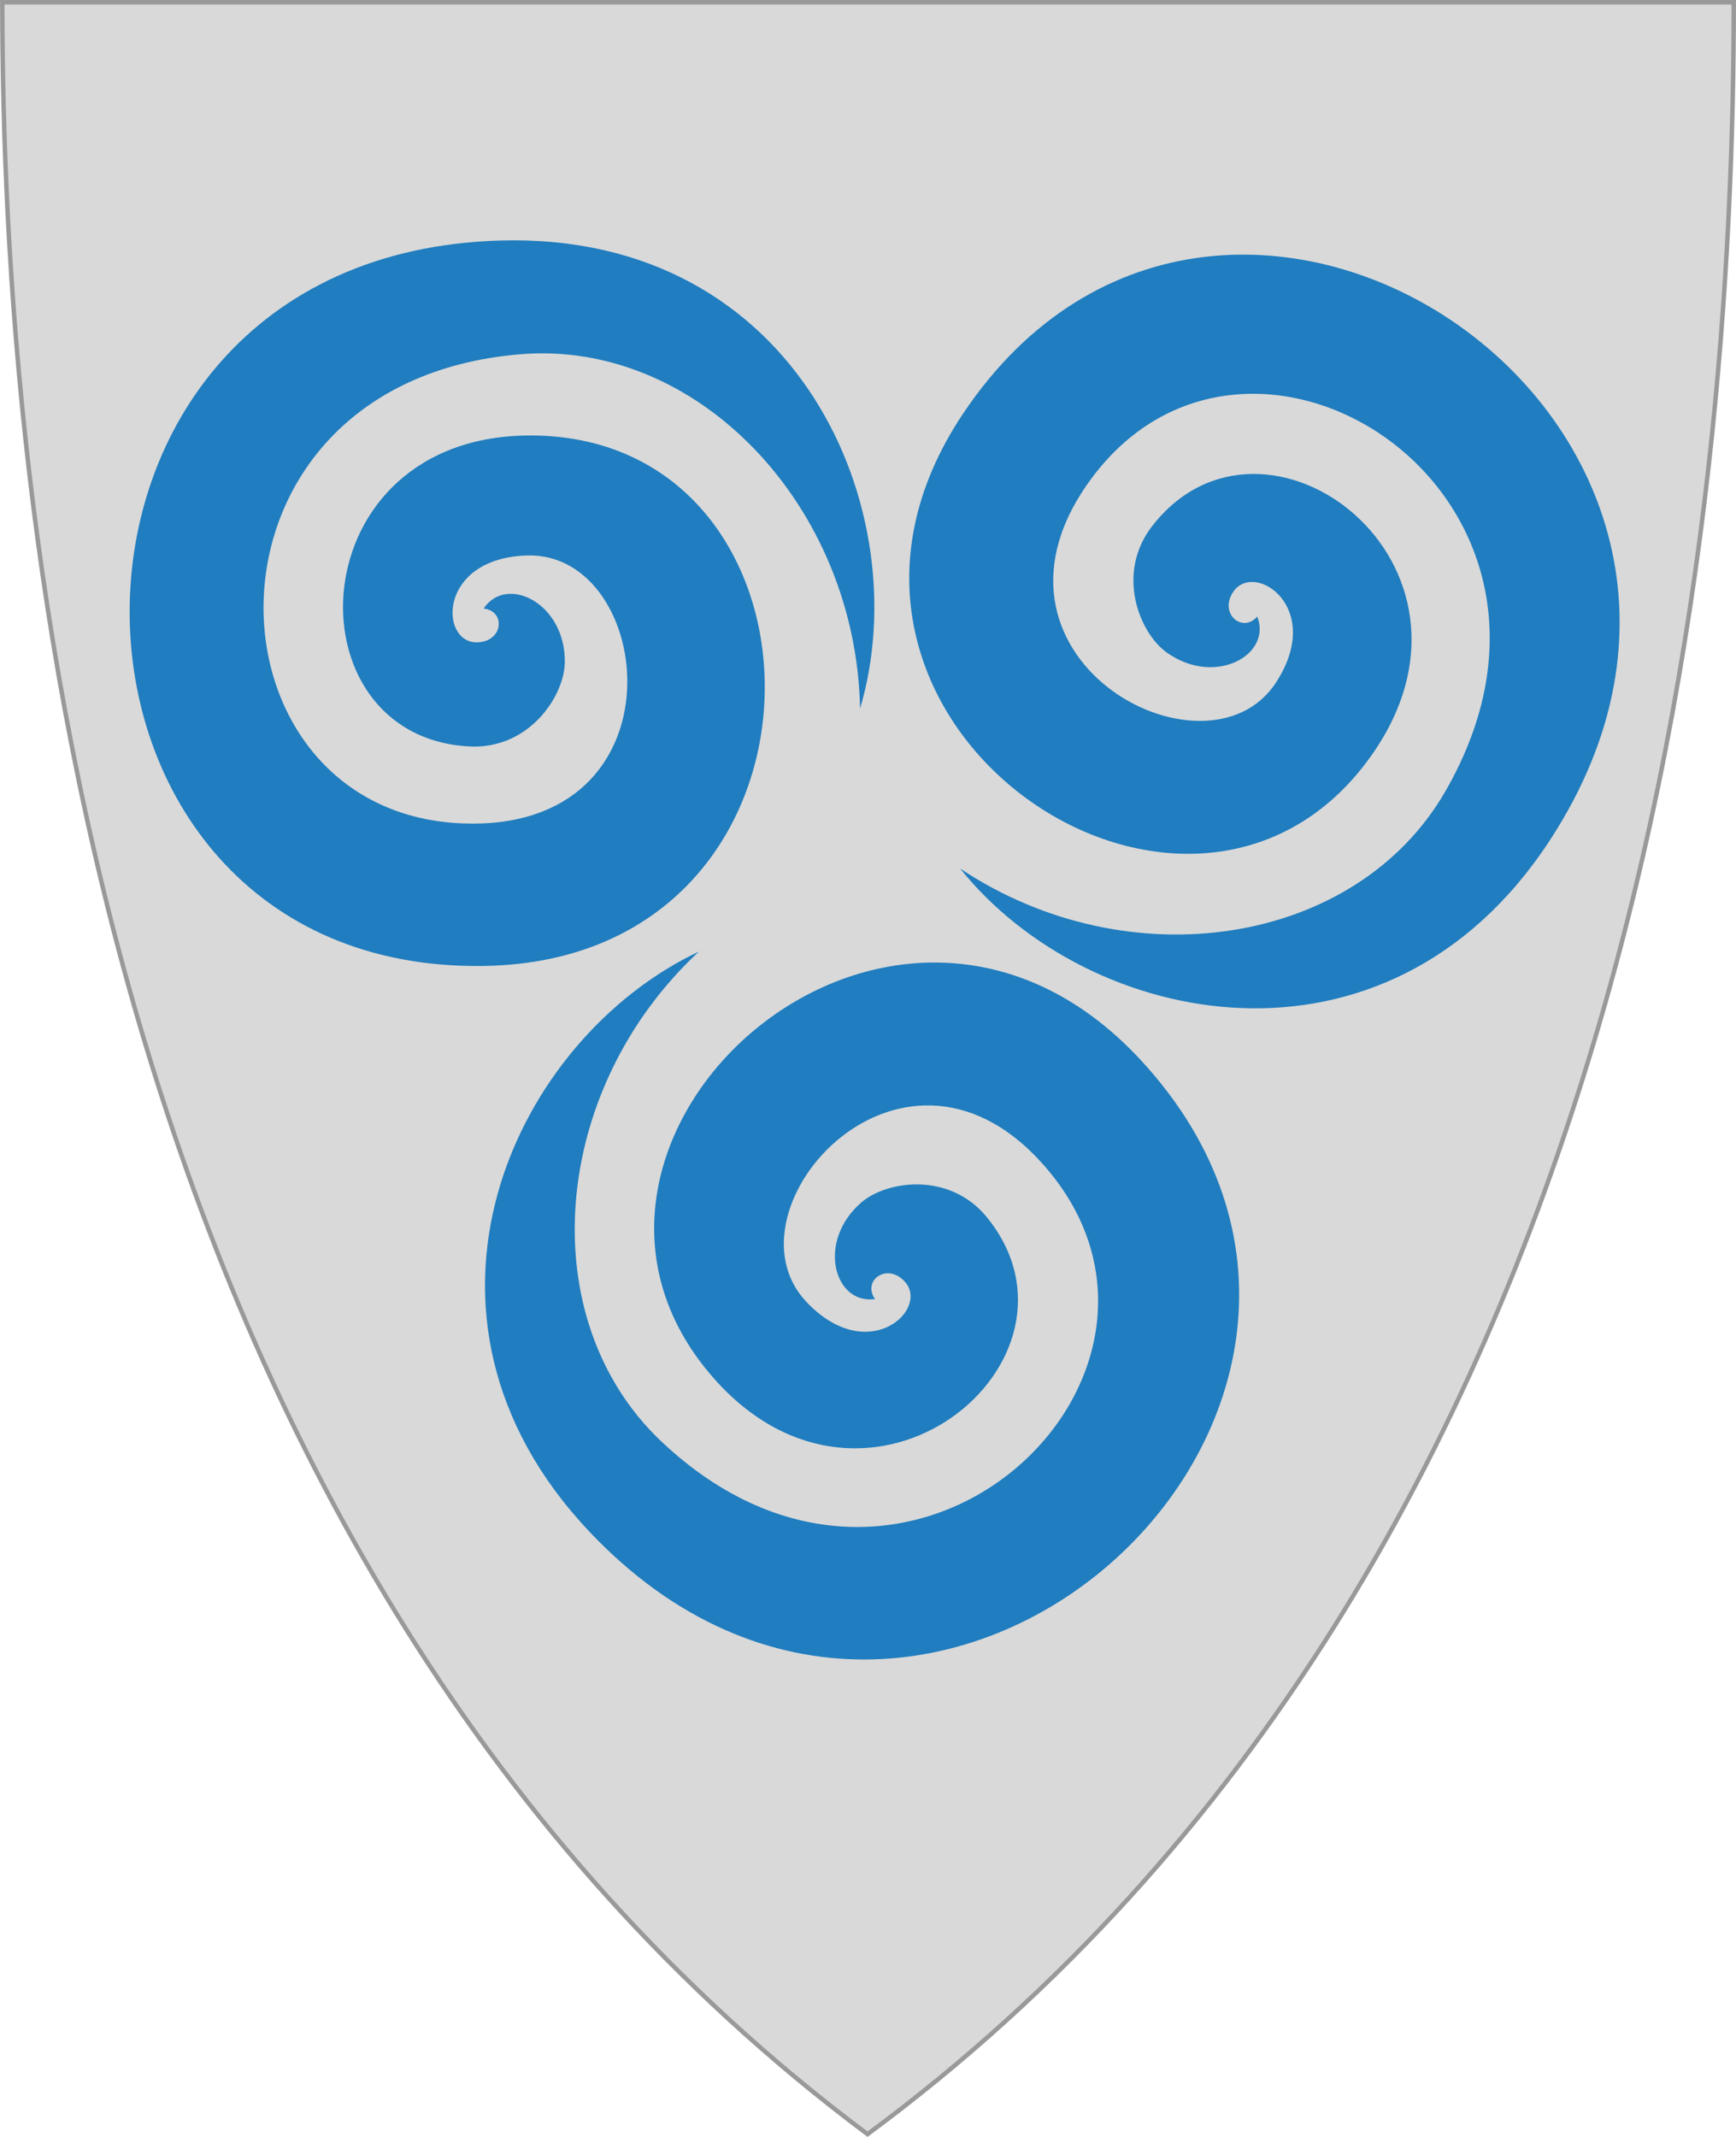 <?xml version="1.0" encoding="UTF-8" standalone="no"?>
<!-- Created with Inkscape (http://www.inkscape.org/) -->

<svg
   xmlns:svg="http://www.w3.org/2000/svg"
   xmlns="http://www.w3.org/2000/svg"
   xmlns:xlink="http://www.w3.org/1999/xlink"
   version="1.1"
   width="390"
   height="480"
   id="svg4228">
  <defs
     id="defs4232" />
  <path
     d="m 0.512,0.505 c 129.663,0 259.325,0 388.988,0 C 389.49,115.233 370.335,349.831 194.895,479.377 21.249,349.773 0.593,115.257 0.512,0.505 z"
     id="path4240-0-1"
     style="fill:#d9d9d9;fill-opacity:1;stroke:#999999;stroke-width:1;stroke-opacity:1" />
  <path
     d="m 108.647,136.69 c 5.052,0.525 4.436,7.601 -1.613,7.59 -8.322,-0.015 -8.699,-18.896 11.374,-19.511 28.789,-0.882 35.895,62.096 -14.425,60.189 C 43.824,182.678 40.628,85.977 116.822,79.576 156.75,76.222 192.313,113.647 193.22,159.153 206.281,115.104 179.431,52.163 112.5,54.025 0.304,57.147 3.596,218.707 108.814,216.97 191.574,215.608 190.286,98.358 119.619,97.816 66.768,97.411 64.414,165.617 105.508,167.669 c 13.34,0.666 21.276,-11.298 21.378,-18.884 0.179,-13.312 -13.076,-19.813 -18.24,-12.096 z"
     id="path2827"
     style="fill:#207dbf;fill-opacity:1;stroke:none" />
  <use
     transform="matrix(-0.571,0.821,-0.821,-0.571,456.703,127.34)"
     id="use3754"
     x="0"
     y="0"
     width="390"
     height="480"
     xlink:href="#path2827" />
  <use
     transform="matrix(-0.666,-0.746,0.746,-0.666,166.969,463.88)"
     id="use3756"
     x="0"
     y="0"
     width="390"
     height="480"
     xlink:href="#path2827" />
</svg>
